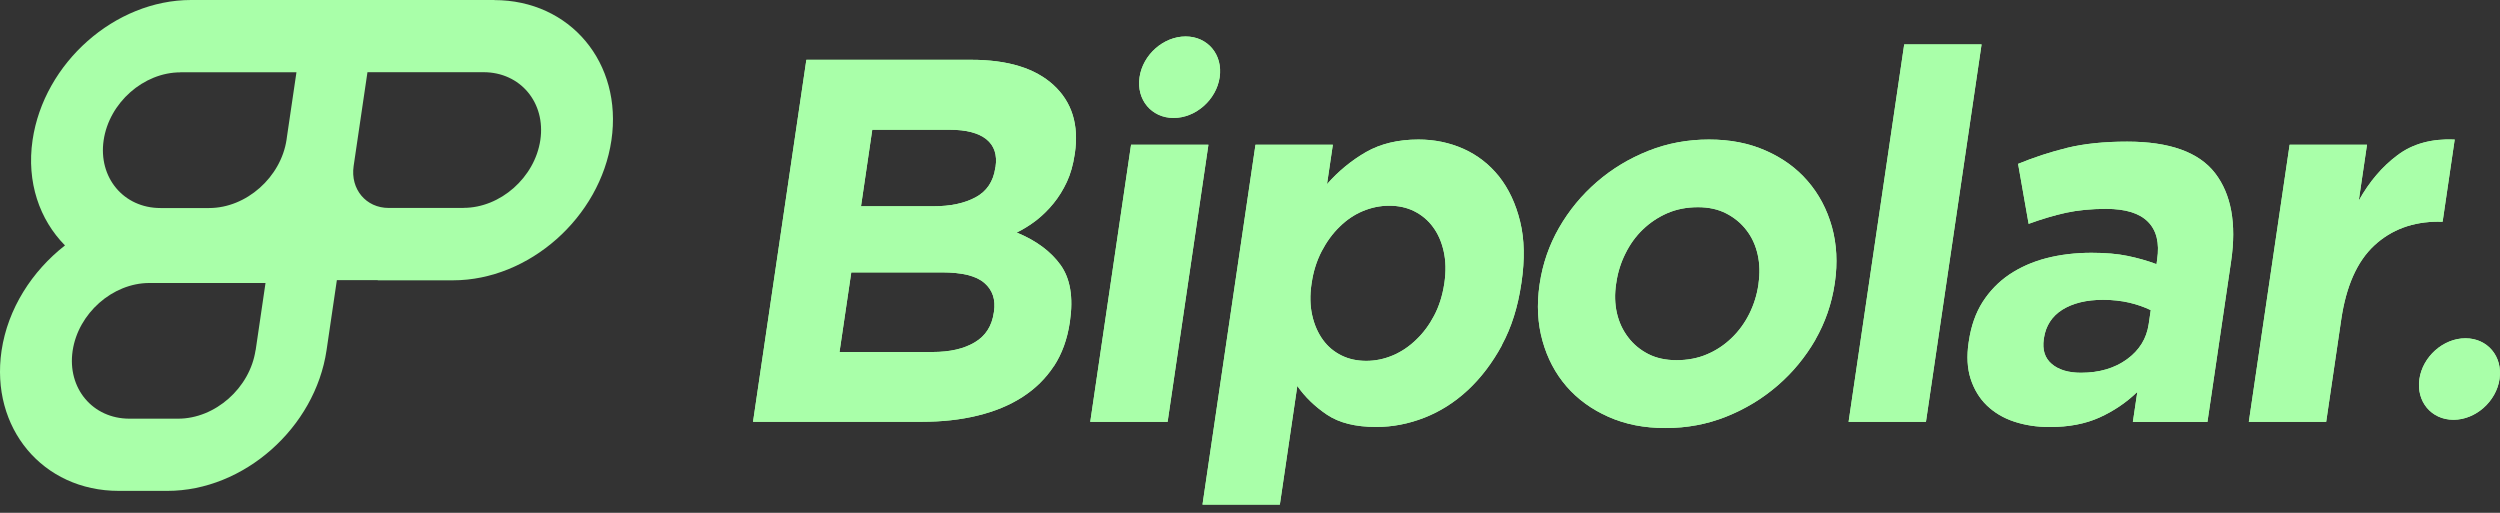 <svg width="117" height="24" viewBox="0 0 117 24" fill="none" xmlns="http://www.w3.org/2000/svg">
<rect x="0" y="0" width="117" height="24" fill="#333333" stroke="none"/>
<path d="M116.979 17.738C116.825 18.791 115.858 19.645 114.822 19.645C113.786 19.645 113.074 18.791 113.228 17.738C113.382 16.685 114.349 15.832 115.384 15.832C116.42 15.832 117.133 16.685 116.979 17.738Z" fill="#A9FFA9"/>
<path d="M57.081 3.613C56.927 4.667 55.961 5.52 54.925 5.52C53.889 5.52 53.176 4.667 53.331 3.613C53.484 2.56 54.451 1.707 55.487 1.707C56.523 1.707 57.235 2.56 57.081 3.613Z" fill="#A9FFA9"/>
<path d="M49.325 17.128C48.944 17.707 48.455 18.192 47.85 18.58C47.249 18.968 46.549 19.257 45.751 19.449C44.954 19.645 44.088 19.739 43.156 19.739H35.242L37.738 2.799H45.459C47.172 2.799 48.451 3.195 49.31 3.985C50.168 4.776 50.5 5.841 50.303 7.18L50.295 7.227C50.222 7.712 50.103 8.139 49.93 8.511C49.756 8.883 49.548 9.22 49.306 9.517C49.063 9.815 48.797 10.077 48.509 10.304C48.212 10.531 47.904 10.727 47.581 10.883C48.486 11.255 49.171 11.76 49.633 12.399C50.091 13.037 50.238 13.917 50.072 15.049L50.065 15.096C49.949 15.871 49.706 16.548 49.329 17.128H49.325ZM46.591 7.814C46.676 7.25 46.533 6.816 46.163 6.518C45.79 6.221 45.22 6.072 44.442 6.072H40.822L40.295 9.654H43.672C44.484 9.654 45.147 9.513 45.663 9.231C46.183 8.949 46.487 8.491 46.579 7.865L46.587 7.818L46.591 7.814ZM46.518 14.587C46.602 14.023 46.452 13.573 46.071 13.244C45.694 12.911 45.027 12.747 44.076 12.747H39.84L39.289 16.474H43.645C44.454 16.474 45.108 16.325 45.613 16.024C46.121 15.726 46.418 15.264 46.51 14.634L46.518 14.583V14.587Z" fill="#A9FFA9"/>
<path d="M51.024 19.743L52.934 6.773H56.554L54.644 19.743H51.024Z" fill="#A9FFA9"/>
<path d="M70.295 16.149C69.844 16.979 69.313 17.68 68.697 18.255C68.081 18.827 67.403 19.257 66.663 19.547C65.92 19.837 65.169 19.982 64.407 19.982C63.44 19.982 62.67 19.79 62.1 19.406C61.53 19.022 61.068 18.572 60.714 18.063L59.897 23.614H56.277L58.757 6.773H62.377L62.104 8.617C62.639 8.01 63.248 7.509 63.929 7.117C64.615 6.726 65.431 6.53 66.386 6.53C67.133 6.53 67.834 6.675 68.489 6.965C69.143 7.258 69.698 7.689 70.156 8.26C70.607 8.832 70.938 9.533 71.142 10.367C71.346 11.197 71.365 12.152 71.204 13.232L71.196 13.279C71.038 14.36 70.738 15.319 70.287 16.149H70.295ZM67.599 13.232C67.676 12.696 67.665 12.207 67.564 11.76C67.464 11.314 67.295 10.93 67.056 10.613C66.821 10.296 66.525 10.053 66.178 9.881C65.832 9.709 65.443 9.627 65.015 9.627C64.588 9.627 64.176 9.713 63.775 9.881C63.375 10.049 63.013 10.296 62.693 10.613C62.366 10.93 62.088 11.31 61.853 11.76C61.622 12.207 61.465 12.7 61.388 13.232L61.38 13.279C61.299 13.816 61.31 14.309 61.411 14.755C61.511 15.201 61.68 15.585 61.911 15.902C62.139 16.219 62.431 16.462 62.778 16.634C63.124 16.806 63.513 16.889 63.941 16.889C64.368 16.889 64.78 16.803 65.181 16.634C65.581 16.466 65.947 16.219 66.274 15.902C66.609 15.585 66.887 15.209 67.118 14.771C67.349 14.332 67.507 13.835 67.591 13.283L67.599 13.236V13.232Z" fill="#A9FFA9"/>
<path d="M84.958 15.906C84.485 16.72 83.895 17.437 83.187 18.047C82.478 18.658 81.677 19.144 80.784 19.5C79.89 19.856 78.947 20.032 77.946 20.032C76.944 20.032 76.074 19.86 75.285 19.512C74.495 19.163 73.841 18.69 73.313 18.083C72.793 17.48 72.416 16.771 72.189 15.953C71.961 15.139 71.915 14.266 72.05 13.33L72.058 13.279C72.196 12.344 72.5 11.467 72.966 10.656C73.432 9.846 74.025 9.126 74.734 8.515C75.443 7.9 76.244 7.419 77.137 7.062C78.03 6.706 78.978 6.53 79.979 6.53C80.98 6.53 81.85 6.702 82.64 7.051C83.429 7.399 84.084 7.873 84.604 8.48C85.124 9.082 85.501 9.791 85.732 10.609C85.96 11.424 86.006 12.3 85.871 13.232L85.863 13.279C85.725 14.215 85.42 15.092 84.954 15.906H84.958ZM82.297 13.279C82.367 12.798 82.355 12.34 82.259 11.913C82.162 11.486 81.993 11.106 81.735 10.774C81.485 10.445 81.165 10.182 80.784 9.987C80.403 9.791 79.96 9.697 79.471 9.697C78.947 9.697 78.469 9.787 78.034 9.975C77.603 10.163 77.222 10.417 76.887 10.738C76.552 11.059 76.282 11.435 76.07 11.866C75.855 12.293 75.712 12.747 75.643 13.232L75.635 13.279C75.562 13.765 75.573 14.219 75.67 14.646C75.766 15.072 75.943 15.452 76.194 15.781C76.444 16.114 76.763 16.376 77.137 16.568C77.51 16.759 77.953 16.857 78.462 16.857C78.97 16.857 79.463 16.767 79.894 16.579C80.329 16.395 80.711 16.137 81.042 15.816C81.377 15.495 81.65 15.119 81.866 14.689C82.078 14.262 82.224 13.804 82.293 13.322L82.301 13.271L82.297 13.279Z" fill="#A9FFA9"/>
<path d="M86.514 19.743L89.117 2.079H92.737L90.134 19.743H86.514Z" fill="#A9FFA9"/>
<path d="M99.819 19.743L100.027 18.341C99.507 18.842 98.914 19.242 98.256 19.539C97.594 19.837 96.816 19.985 95.926 19.985C95.325 19.985 94.767 19.899 94.262 19.731C93.754 19.563 93.331 19.308 92.98 18.971C92.633 18.635 92.383 18.216 92.225 17.727C92.067 17.233 92.037 16.666 92.133 16.02L92.141 15.973C92.245 15.26 92.46 14.649 92.787 14.133C93.119 13.616 93.535 13.189 94.035 12.849C94.54 12.512 95.114 12.254 95.764 12.085C96.415 11.917 97.124 11.831 97.886 11.831C98.533 11.831 99.095 11.878 99.565 11.976C100.035 12.073 100.489 12.199 100.925 12.363L100.955 12.144C101.071 11.369 100.925 10.781 100.524 10.378C100.124 9.975 99.473 9.775 98.564 9.775C97.867 9.775 97.243 9.838 96.696 9.955C96.145 10.077 95.56 10.249 94.94 10.476L94.447 7.669C95.187 7.364 95.957 7.113 96.746 6.918C97.536 6.726 98.472 6.628 99.55 6.628C101.533 6.628 102.908 7.121 103.666 8.104C104.421 9.086 104.675 10.46 104.417 12.218L103.308 19.747H99.812L99.819 19.743ZM100.659 14.516C100.362 14.371 100.027 14.254 99.65 14.164C99.276 14.078 98.868 14.031 98.421 14.031C97.644 14.031 97.012 14.188 96.519 14.493C96.03 14.802 95.745 15.245 95.656 15.824L95.649 15.871C95.576 16.372 95.699 16.759 96.022 17.034C96.346 17.308 96.804 17.445 97.389 17.445C98.248 17.445 98.964 17.233 99.542 16.814C100.12 16.395 100.459 15.847 100.559 15.17L100.655 14.516H100.659Z" fill="#A9FFA9"/>
<path d="M114.125 10.374C112.92 10.374 111.915 10.746 111.114 11.49C110.317 12.23 109.801 13.385 109.57 14.951L108.865 19.743H105.245L107.155 6.773H110.775L110.39 9.388C110.887 8.499 111.491 7.791 112.208 7.258C112.916 6.726 113.81 6.483 114.88 6.53L114.314 10.378H114.125V10.374Z" fill="#A9FFA9"/>
<path d="M116.979 17.738C116.825 18.791 115.858 19.645 114.822 19.645C113.786 19.645 113.074 18.791 113.228 17.738C113.382 16.685 114.349 15.832 115.384 15.832C116.42 15.832 117.133 16.685 116.979 17.738Z" fill="#A9FFA9"/>
<path d="M57.081 3.613C56.927 4.667 55.961 5.52 54.925 5.52C53.889 5.52 53.176 4.667 53.331 3.613C53.484 2.56 54.451 1.707 55.487 1.707C56.523 1.707 57.235 2.56 57.081 3.613Z" fill="#A9FFA9"/>
<path d="M49.325 17.128C48.944 17.707 48.455 18.192 47.85 18.58C47.249 18.968 46.549 19.257 45.751 19.449C44.954 19.645 44.088 19.739 43.156 19.739H35.242L37.738 2.799H45.459C47.172 2.799 48.451 3.195 49.31 3.985C50.168 4.776 50.5 5.841 50.303 7.18L50.295 7.227C50.222 7.712 50.103 8.139 49.93 8.511C49.756 8.883 49.548 9.22 49.306 9.517C49.063 9.815 48.797 10.077 48.509 10.304C48.212 10.531 47.904 10.727 47.581 10.883C48.486 11.255 49.171 11.76 49.633 12.399C50.091 13.037 50.238 13.917 50.072 15.049L50.065 15.096C49.949 15.871 49.706 16.548 49.329 17.128H49.325ZM46.591 7.814C46.676 7.25 46.533 6.816 46.163 6.518C45.79 6.221 45.22 6.072 44.442 6.072H40.822L40.295 9.654H43.672C44.484 9.654 45.147 9.513 45.663 9.231C46.183 8.949 46.487 8.491 46.579 7.865L46.587 7.818L46.591 7.814ZM46.518 14.587C46.602 14.023 46.452 13.573 46.071 13.244C45.694 12.911 45.027 12.747 44.076 12.747H39.84L39.289 16.474H43.645C44.454 16.474 45.108 16.325 45.613 16.024C46.121 15.726 46.418 15.264 46.51 14.634L46.518 14.583V14.587Z" fill="#A9FFA9"/>
<path d="M51.024 19.743L52.934 6.773H56.554L54.644 19.743H51.024Z" fill="#A9FFA9"/>
<path d="M70.295 16.149C69.844 16.979 69.313 17.68 68.697 18.255C68.081 18.827 67.403 19.257 66.663 19.547C65.92 19.837 65.169 19.982 64.407 19.982C63.44 19.982 62.67 19.79 62.1 19.406C61.53 19.022 61.068 18.572 60.714 18.063L59.897 23.614H56.277L58.757 6.773H62.377L62.104 8.617C62.639 8.01 63.248 7.509 63.929 7.117C64.615 6.726 65.431 6.53 66.386 6.53C67.133 6.53 67.834 6.675 68.489 6.965C69.143 7.258 69.698 7.689 70.156 8.26C70.607 8.832 70.938 9.533 71.142 10.367C71.346 11.197 71.365 12.152 71.204 13.232L71.196 13.279C71.038 14.36 70.738 15.319 70.287 16.149H70.295ZM67.599 13.232C67.676 12.696 67.665 12.207 67.564 11.76C67.464 11.314 67.295 10.93 67.056 10.613C66.821 10.296 66.525 10.053 66.178 9.881C65.832 9.709 65.443 9.627 65.015 9.627C64.588 9.627 64.176 9.713 63.775 9.881C63.375 10.049 63.013 10.296 62.693 10.613C62.366 10.93 62.088 11.31 61.853 11.76C61.622 12.207 61.465 12.7 61.388 13.232L61.38 13.279C61.299 13.816 61.31 14.309 61.411 14.755C61.511 15.201 61.68 15.585 61.911 15.902C62.139 16.219 62.431 16.462 62.778 16.634C63.124 16.806 63.513 16.889 63.941 16.889C64.368 16.889 64.78 16.803 65.181 16.634C65.581 16.466 65.947 16.219 66.274 15.902C66.609 15.585 66.887 15.209 67.118 14.771C67.349 14.332 67.507 13.835 67.591 13.283L67.599 13.236V13.232Z" fill="#A9FFA9"/>
<path d="M84.958 15.906C84.485 16.72 83.895 17.437 83.187 18.047C82.478 18.658 81.677 19.144 80.784 19.5C79.89 19.856 78.947 20.032 77.946 20.032C76.944 20.032 76.074 19.86 75.285 19.512C74.495 19.163 73.841 18.69 73.313 18.083C72.793 17.48 72.416 16.771 72.189 15.953C71.961 15.139 71.915 14.266 72.05 13.33L72.058 13.279C72.196 12.344 72.5 11.467 72.966 10.656C73.432 9.846 74.025 9.126 74.734 8.515C75.443 7.9 76.244 7.419 77.137 7.062C78.03 6.706 78.978 6.53 79.979 6.53C80.98 6.53 81.85 6.702 82.64 7.051C83.429 7.399 84.084 7.873 84.604 8.48C85.124 9.082 85.501 9.791 85.732 10.609C85.96 11.424 86.006 12.3 85.871 13.232L85.863 13.279C85.725 14.215 85.42 15.092 84.954 15.906H84.958ZM82.297 13.279C82.367 12.798 82.355 12.34 82.259 11.913C82.162 11.486 81.993 11.106 81.735 10.774C81.485 10.445 81.165 10.182 80.784 9.987C80.403 9.791 79.96 9.697 79.471 9.697C78.947 9.697 78.469 9.787 78.034 9.975C77.603 10.163 77.222 10.417 76.887 10.738C76.552 11.059 76.282 11.435 76.07 11.866C75.855 12.293 75.712 12.747 75.643 13.232L75.635 13.279C75.562 13.765 75.573 14.219 75.67 14.646C75.766 15.072 75.943 15.452 76.194 15.781C76.444 16.114 76.763 16.376 77.137 16.568C77.51 16.759 77.953 16.857 78.462 16.857C78.97 16.857 79.463 16.767 79.894 16.579C80.329 16.395 80.711 16.137 81.042 15.816C81.377 15.495 81.65 15.119 81.866 14.689C82.078 14.262 82.224 13.804 82.293 13.322L82.301 13.271L82.297 13.279Z" fill="#A9FFA9"/>
<path d="M86.514 19.743L89.117 2.079H92.737L90.134 19.743H86.514Z" fill="#A9FFA9"/>
<path d="M99.819 19.743L100.027 18.341C99.507 18.842 98.914 19.242 98.256 19.539C97.594 19.837 96.816 19.985 95.926 19.985C95.325 19.985 94.767 19.899 94.262 19.731C93.754 19.563 93.331 19.308 92.98 18.971C92.633 18.635 92.383 18.216 92.225 17.727C92.067 17.233 92.037 16.666 92.133 16.02L92.141 15.973C92.245 15.26 92.46 14.649 92.787 14.133C93.119 13.616 93.535 13.189 94.035 12.849C94.54 12.512 95.114 12.254 95.764 12.085C96.415 11.917 97.124 11.831 97.886 11.831C98.533 11.831 99.095 11.878 99.565 11.976C100.035 12.073 100.489 12.199 100.925 12.363L100.955 12.144C101.071 11.369 100.925 10.781 100.524 10.378C100.124 9.975 99.473 9.775 98.564 9.775C97.867 9.775 97.243 9.838 96.696 9.955C96.145 10.077 95.56 10.249 94.94 10.476L94.447 7.669C95.187 7.364 95.957 7.113 96.746 6.918C97.536 6.726 98.472 6.628 99.55 6.628C101.533 6.628 102.908 7.121 103.666 8.104C104.421 9.086 104.675 10.46 104.417 12.218L103.308 19.747H99.812L99.819 19.743ZM100.659 14.516C100.362 14.371 100.027 14.254 99.65 14.164C99.276 14.078 98.868 14.031 98.421 14.031C97.644 14.031 97.012 14.188 96.519 14.493C96.03 14.802 95.745 15.245 95.656 15.824L95.649 15.871C95.576 16.372 95.699 16.759 96.022 17.034C96.346 17.308 96.804 17.445 97.389 17.445C98.248 17.445 98.964 17.233 99.542 16.814C100.12 16.395 100.459 15.847 100.559 15.17L100.655 14.516H100.659Z" fill="#A9FFA9"/>
<path d="M114.125 10.374C112.92 10.374 111.915 10.746 111.114 11.49C110.317 12.23 109.801 13.385 109.57 14.951L108.865 19.743H105.245L107.155 6.773H110.775L110.39 9.388C110.887 8.499 111.491 7.791 112.208 7.258C112.916 6.726 113.81 6.483 114.88 6.53L114.314 10.378H114.125V10.374Z" fill="#A9FFA9"/>
<path d="M23.132 0H8.941C5.383 0 2.055 2.94 1.524 6.557C1.235 8.531 1.855 10.284 3.041 11.486C1.501 12.688 0.365 14.442 0.072 16.415C-0.459 20.032 2.002 22.973 5.556 22.973H7.836C11.409 22.973 14.748 20.021 15.283 16.388L15.765 13.111H17.663C17.663 13.111 17.683 13.119 17.694 13.119H21.198C24.757 13.119 28.084 10.179 28.615 6.561C29.147 2.944 26.686 0.004 23.132 0.004V0ZM8.44 3.382H13.874L13.431 6.389L13.412 6.53C13.15 8.296 11.525 9.736 9.788 9.736H7.508C5.787 9.736 4.593 8.311 4.851 6.561C5.109 4.811 6.719 3.386 8.444 3.386L8.44 3.382ZM11.96 16.388C11.698 18.153 10.073 19.594 8.336 19.594H6.057C4.335 19.594 3.141 18.169 3.399 16.419C3.657 14.669 5.267 13.244 6.992 13.244H12.426L11.964 16.392L11.96 16.388ZM21.695 9.732H18.191C17.128 9.732 16.392 8.852 16.55 7.771L17.197 3.379H22.631C24.352 3.379 25.546 4.804 25.288 6.553C25.03 8.303 23.42 9.728 21.695 9.728V9.732Z" fill="#A9FFA9"/>
</svg>
